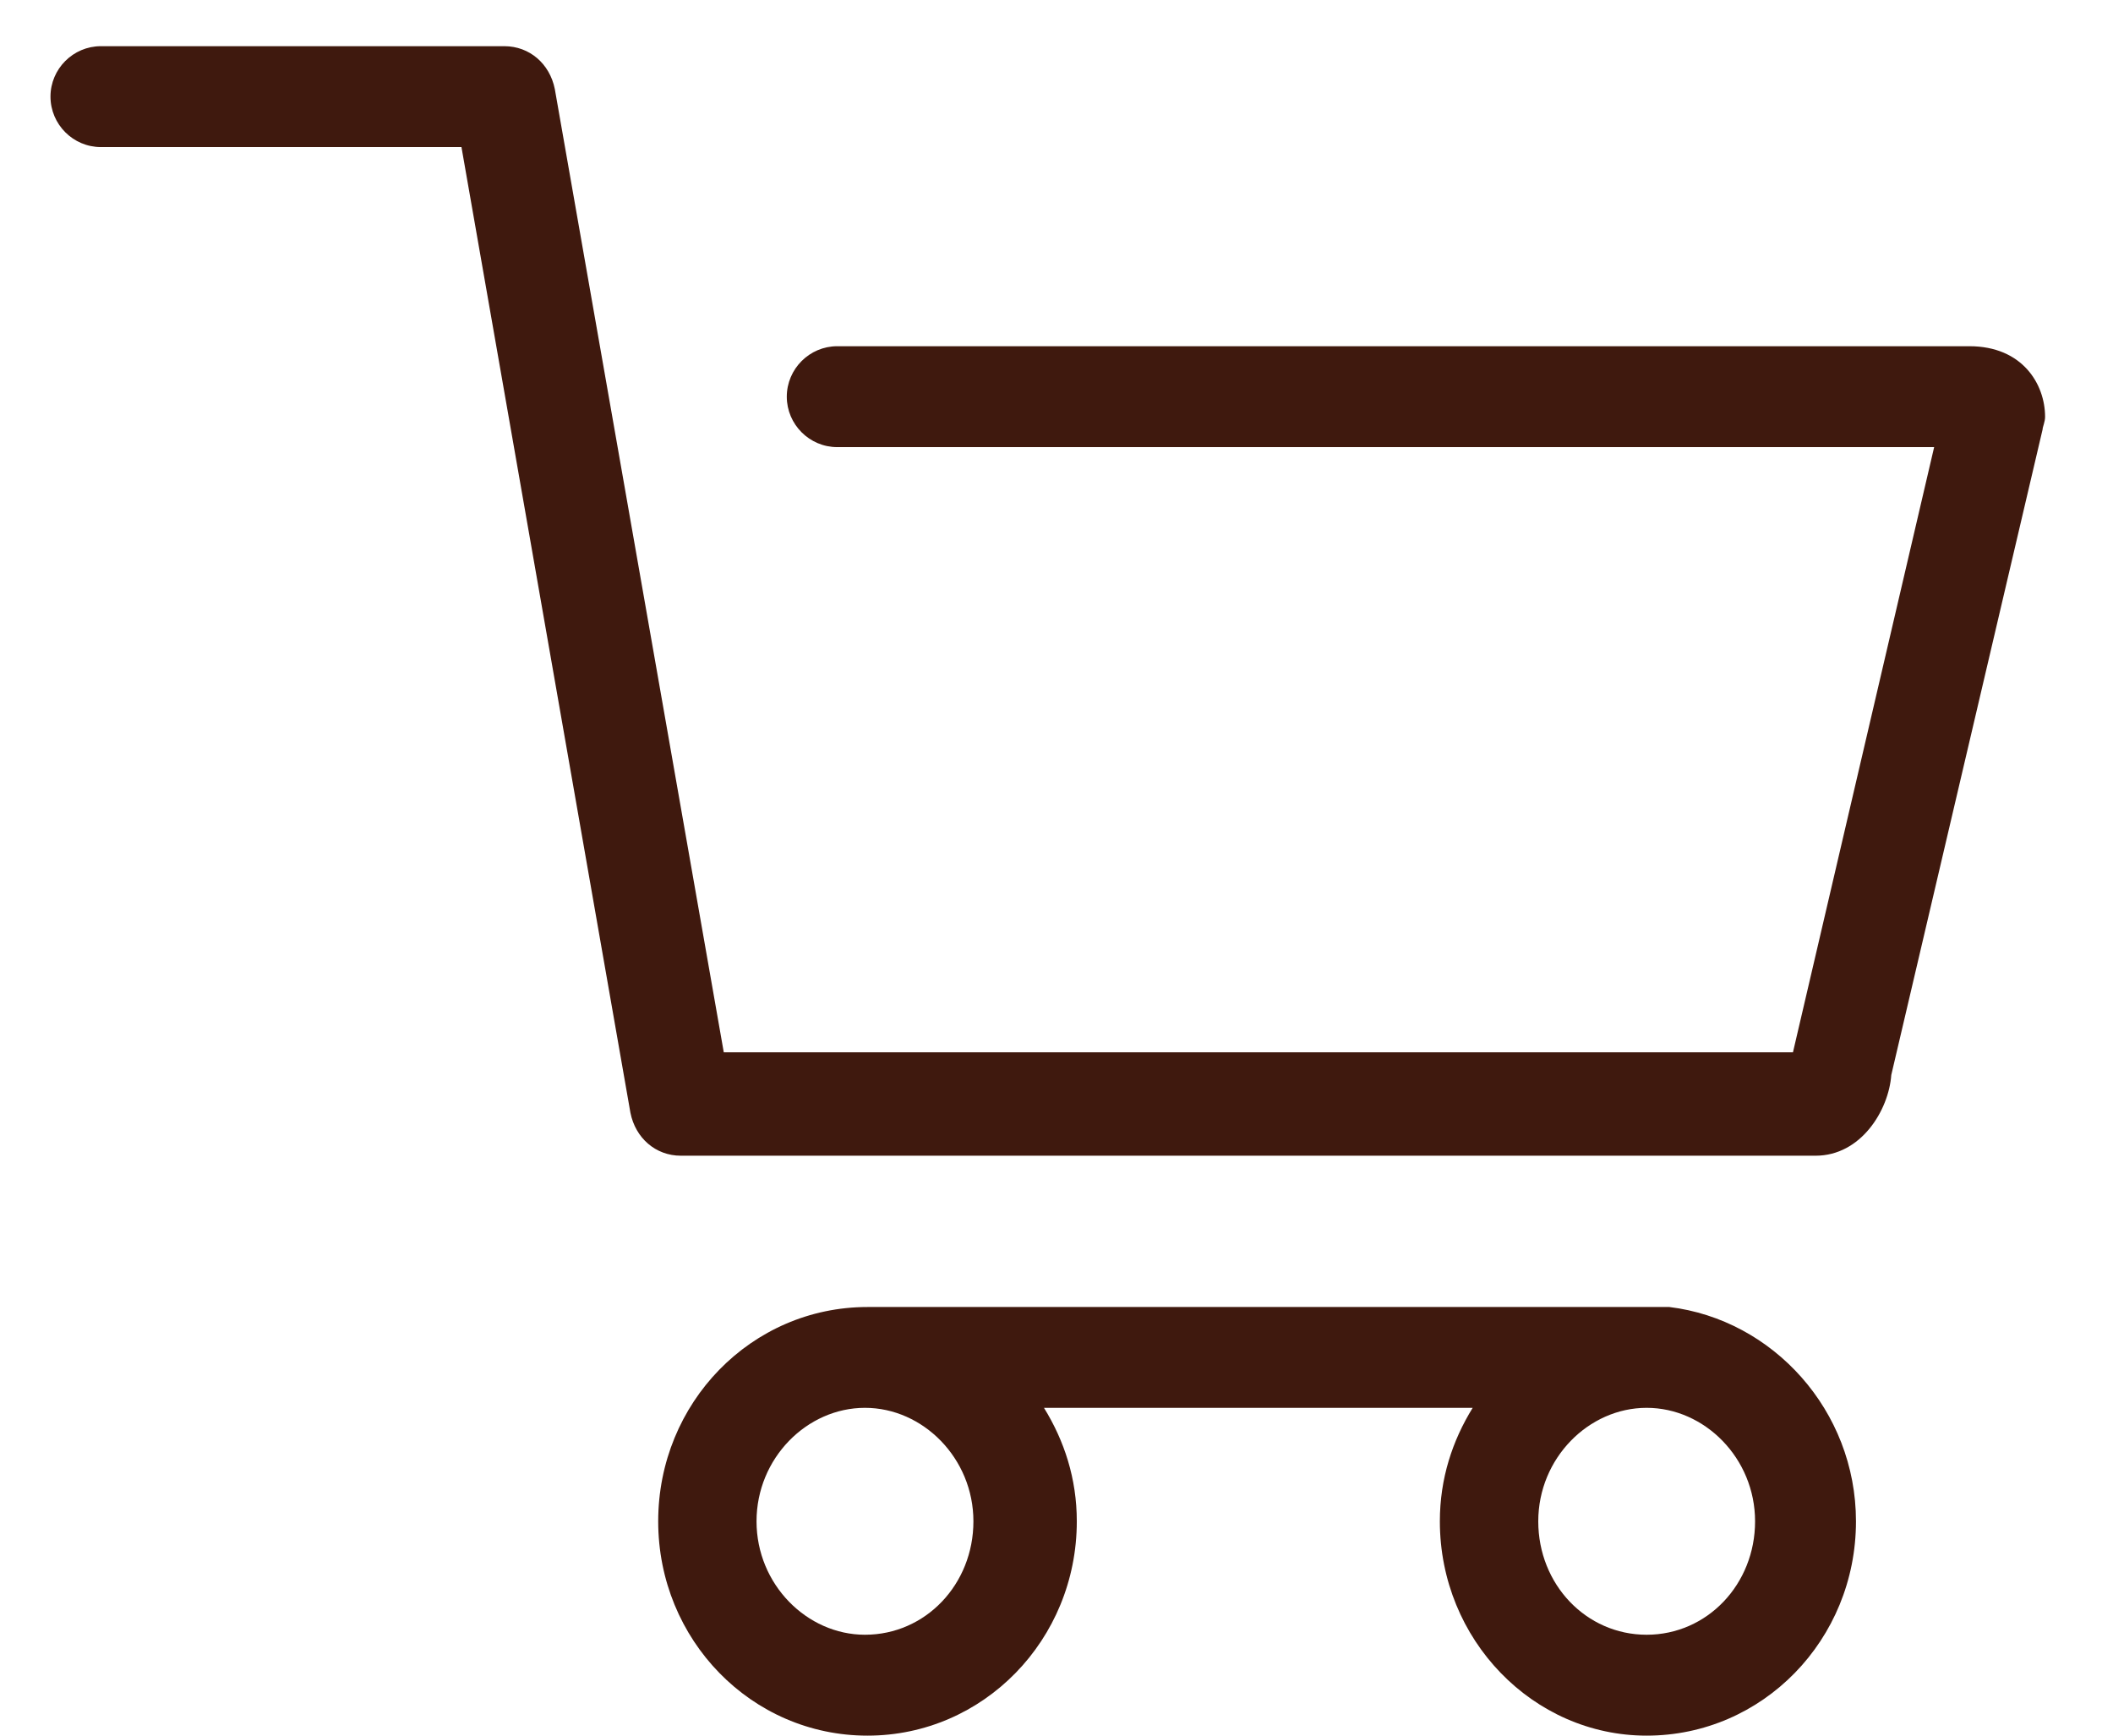 <svg width="28" height="23" viewBox="0 0 28 23" fill="none" xmlns="http://www.w3.org/2000/svg">
<path d="M1.337 1.949H6.115L8.354 14.746C8.421 15.081 8.688 15.315 9.022 15.315H24.059C24.661 15.315 25.028 14.713 25.062 14.245L27.067 5.691C27.067 5.658 27.1 5.591 27.1 5.524C27.1 5.09 26.799 4.588 26.098 4.588H11.094C10.727 4.588 10.426 4.889 10.426 5.257C10.426 5.624 10.727 5.925 11.094 5.925H25.63L23.759 13.945H9.591L7.352 1.18C7.285 0.846 7.018 0.612 6.683 0.612H1.337C0.969 0.612 0.669 0.913 0.669 1.28C0.669 1.648 0.969 1.949 1.337 1.949Z" fill="#3F190E"/>
<path d="M21.82 23C23.358 23 24.594 21.73 24.594 20.16C24.594 18.689 23.491 17.486 22.121 17.32C22.088 17.32 22.021 17.32 21.988 17.32H11.696C11.662 17.32 11.629 17.32 11.629 17.32C11.595 17.32 11.529 17.32 11.495 17.32C9.958 17.32 8.722 18.589 8.722 20.16C8.722 21.73 9.958 23 11.495 23C13.032 23 14.269 21.73 14.269 20.16C14.269 19.592 14.102 19.09 13.834 18.656H19.515C19.247 19.09 19.08 19.592 19.08 20.16C19.08 21.73 20.317 23 21.82 23ZM21.82 18.656C22.589 18.656 23.257 19.324 23.257 20.16C23.257 20.995 22.622 21.663 21.82 21.663C21.018 21.663 20.384 20.995 20.384 20.16C20.384 19.324 21.052 18.656 21.82 18.656ZM11.462 21.663C10.693 21.663 10.025 20.995 10.025 20.16C10.025 19.324 10.693 18.656 11.462 18.656C12.23 18.656 12.899 19.324 12.899 20.16C12.899 20.995 12.264 21.663 11.462 21.663Z" fill="#3F190E"/>
</svg>

